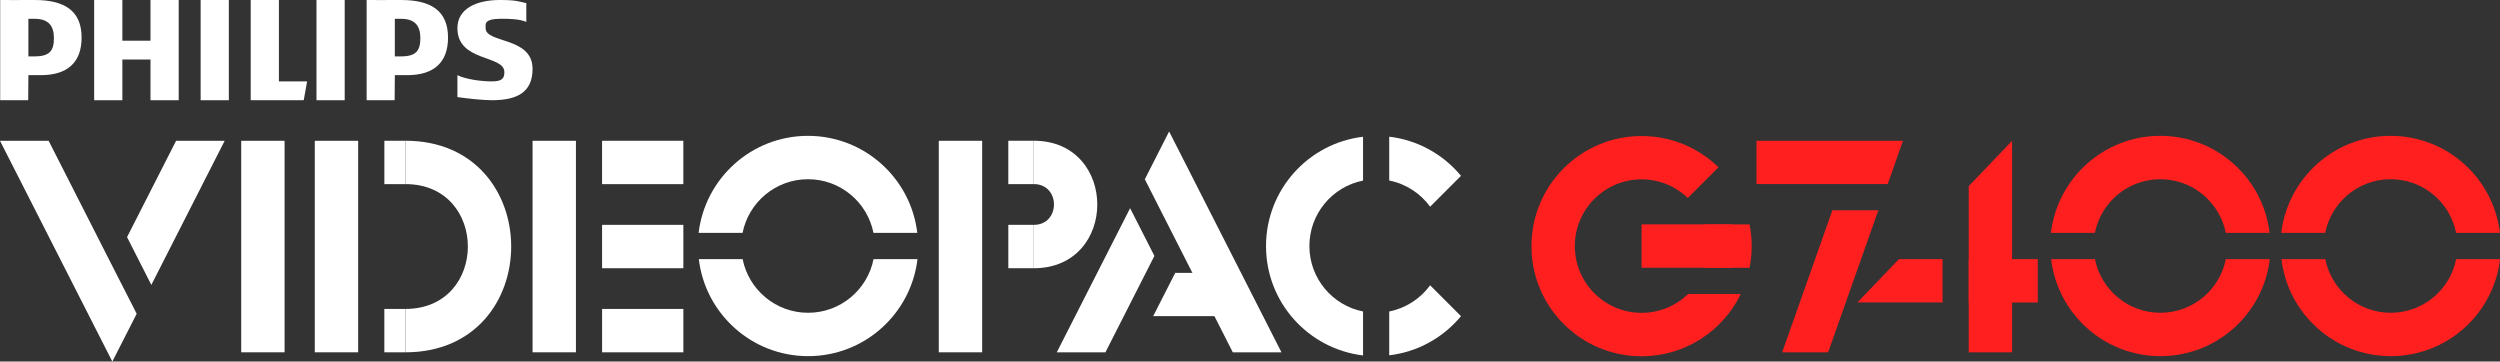 <?xml version="1.0" encoding="utf-8"?>
<!-- Generator: Adobe Illustrator 26.0.2, SVG Export Plug-In . SVG Version: 6.00 Build 0)  -->
<svg version="1.1" xmlns="http://www.w3.org/2000/svg" xmlns:xlink="http://www.w3.org/1999/xlink" x="0px" y="0px"
	 viewBox="0 0 3839 555.2" style="enable-background:new 0 0 3839 555.2;" xml:space="preserve">
<rect x="0" y="0" width="3839" height="555.2" fill="#333333" stroke="none"/>
<style type="text/css">
	.st0{display:none;}
	.st1{display:inline;}
	.st2{fill:#FF1F1F;}
	.st3{fill:#FFFFFF;}
	.st4{fill:#FF1F1F;stroke:#FF1F1F;stroke-width:12.937;stroke-miterlimit:10;}
	.st5{fill:none;stroke:#FF1F1F;stroke-width:12.937;stroke-miterlimit:10;}
	.st6{fill:#FF1F1F;stroke:#000000;stroke-width:4.593;stroke-miterlimit:10;}
	.st7{fill:#FF6A15;stroke:#000000;stroke-width:4.593;stroke-miterlimit:10;}
	.st8{fill:#FFB40A;stroke:#000000;stroke-width:4.593;stroke-miterlimit:10;}
	.st9{fill:#FFFF00;stroke:#000000;stroke-width:4.593;stroke-miterlimit:10;}
	.st10{fill:#FFFFFF;stroke:#FFFFFF;stroke-width:12.937;stroke-miterlimit:10;}
	.st11{fill:none;stroke:#FFFFFF;stroke-width:12.937;stroke-miterlimit:10;}
	.st12{fill:#FF0074;stroke:#000000;stroke-width:4.593;stroke-miterlimit:10;}
	.st13{fill:#FF803A;stroke:#000000;stroke-width:4.593;stroke-miterlimit:10;}
	.st14{fill:#FFFFFF;stroke:#000000;stroke-width:4.593;stroke-miterlimit:10;}
	.st15{fill:#FF0074;stroke:#000000;stroke-width:7.253;stroke-miterlimit:10;}
	.st16{fill:#FF803A;stroke:#000000;stroke-width:7.253;stroke-miterlimit:10;}
	.st17{fill:#FFFF00;stroke:#000000;stroke-width:7.253;stroke-miterlimit:10;}
	.st18{fill:#FFFFFF;stroke:#000000;stroke-width:7.253;stroke-miterlimit:10;}
	.st19{fill:#FF1F1F;stroke:#000000;stroke-width:6.698;stroke-miterlimit:10;}
	.st20{fill:#FF6A15;stroke:#000000;stroke-width:6.698;stroke-miterlimit:10;}
	.st21{fill:#FFB40A;stroke:#000000;stroke-width:6.698;stroke-miterlimit:10;}
	.st22{fill:#FFFF00;stroke:#000000;stroke-width:6.698;stroke-miterlimit:10;}
	.st23{fill:#FF1F1F;stroke:#FF1F1F;stroke-width:20.346;stroke-miterlimit:10;}
	.st24{fill:none;stroke:#FF1F1F;stroke-width:20.346;stroke-miterlimit:10;}
	.st25{fill:#FF1F1F;stroke:#000000;stroke-width:7.222;stroke-miterlimit:10;}
	.st26{fill:#FF6A15;stroke:#000000;stroke-width:7.222;stroke-miterlimit:10;}
	.st27{fill:#FFB40A;stroke:#000000;stroke-width:7.222;stroke-miterlimit:10;}
	.st28{fill:#FFFF00;stroke:#000000;stroke-width:7.222;stroke-miterlimit:10;}
	.st29{fill:#FFFFFF;stroke:#FFFFFF;stroke-width:20.346;stroke-miterlimit:10;}
	.st30{fill:none;stroke:#FFFFFF;stroke-width:20.346;stroke-miterlimit:10;}
	.st31{fill:#FF0074;stroke:#000000;stroke-width:7.222;stroke-miterlimit:10;}
	.st32{fill:#FF803A;stroke:#000000;stroke-width:7.222;stroke-miterlimit:10;}
	.st33{fill:#FFFFFF;stroke:#000000;stroke-width:7.222;stroke-miterlimit:10;}
	.st34{stroke:#000000;stroke-width:12.937;stroke-miterlimit:10;}
	.st35{fill:none;stroke:#000000;stroke-width:12.937;stroke-miterlimit:10;}
	.st36{stroke:#000000;stroke-width:20.346;stroke-miterlimit:10;}
	.st37{fill:none;stroke:#000000;stroke-width:20.346;stroke-miterlimit:10;}
	.st38{fill:none;stroke:#000000;stroke-width:7.253;stroke-miterlimit:10;}
	.st39{fill:none;stroke:#000000;stroke-width:4.593;stroke-miterlimit:10;}
	.st40{fill:none;stroke:#000000;stroke-width:7.222;stroke-miterlimit:10;}
	.st41{fill:none;stroke:#FFFFFF;stroke-width:7.253;stroke-miterlimit:10;}
	.st42{fill:none;stroke:#FFFFFF;stroke-width:4.593;stroke-miterlimit:10;}
	.st43{fill:none;stroke:#FFFFFF;stroke-width:7.222;stroke-miterlimit:10;}
	.st44{fill:#FF1F1F;stroke:#000000;stroke-width:4.58;stroke-miterlimit:10;}
	.st45{fill:#FF6A15;stroke:#000000;stroke-width:4.58;stroke-miterlimit:10;}
	.st46{fill:#FFB40A;stroke:#000000;stroke-width:4.58;stroke-miterlimit:10;}
	.st47{fill:#FFFF00;stroke:#000000;stroke-width:4.58;stroke-miterlimit:10;}
	.st48{fill:#FF0074;stroke:#000000;stroke-width:4.58;stroke-miterlimit:10;}
	.st49{fill:#FF803A;stroke:#000000;stroke-width:4.58;stroke-miterlimit:10;}
	.st50{fill:#FFFFFF;stroke:#000000;stroke-width:4.58;stroke-miterlimit:10;}
	.st51{fill:#FF0074;}
	.st52{fill:#FF803A;}
	.st53{fill:#FFFF00;}
	.st54{fill:#FF6A15;}
	.st55{fill:#FFB40A;}
	.st56{fill:none;stroke:#000000;stroke-width:4.58;stroke-miterlimit:10;}
	.st57{fill:none;stroke:#FFFFFF;stroke-width:4.58;stroke-miterlimit:10;}
</style>
<g id="copy_with_strokes" class="st0">
	<g class="st1">
		
			<rect x="2562.2" y="308.5" transform="matrix(-1.836970e-16 1 -1 -1.836970e-16 2973.305 -2217.644)" class="st2" width="66.6" height="138.7"/>
		<path class="st2" d="M3222.1,357.6c9.3-47,50.8-82.4,100.5-82.4c49.7,0,91.2,35.4,100.5,82.4h67.3c-9.9-83.9-81.3-149-167.9-149
			c-86.6,0-157.9,65.1-167.9,149H3222.1z"/>
		<path class="st2" d="M3423.2,397.9c-9.3,47-50.8,82.4-100.5,82.4c-49.7,0-91.2-35.4-100.5-82.4h-67.3c9.9,83.9,81.3,149,167.9,149
			c86.6,0,157.9-65.1,167.9-149H3423.2z"/>
		<path class="st2" d="M3575.8,357.6c9.3-47,50.8-82.4,100.5-82.4c49.7,0,91.2,35.4,100.5,82.4h67.3c-9.9-83.9-81.3-149-167.9-149
			s-157.9,65.1-167.9,149H3575.8z"/>
		<path class="st2" d="M3776.9,397.9c-9.3,47-50.8,82.4-100.5,82.4c-49.7,0-91.2-35.4-100.5-82.4h-67.3c9.9,83.9,81.3,149,167.9,149
			c86.6,0,157.9-65.1,167.9-149H3776.9z"/>
		<path class="st2" d="M2628.6,377.8c0,11.7-2,22.9-5.6,33.4h68.8c2.2-10.8,3.3-21.9,3.3-33.4c0-11.4-1.1-22.5-3.3-33.2h-68.8
			C2626.7,355,2628.6,366.1,2628.6,377.8z"/>
		<path class="st2" d="M2526.1,480.4c-56.6,0-102.5-45.9-102.5-102.5s45.9-102.5,102.5-102.5c27.6,0,52.6,10.9,71,28.6l47.1-47.1
			c-30.5-29.7-72.1-48-118.1-48c-93.4,0-169.1,75.7-169.1,169.1s75.7,169.1,169.1,169.1c67,0,125-39,152.3-95.6h-80.8
			C2579.1,469.3,2553.9,480.4,2526.1,480.4z"/>
		<polygon class="st2" points="2741.9,541 2812.5,541 2889.7,322.9 2819.1,322.9 		"/>
		<polygon class="st2" points="2702.5,282.7 2702.5,216.2 2927.5,216.2 2904.1,282.7 		"/>
		<rect x="3028.5" y="397.9" class="st2" width="106" height="66.6"/>
		<polygon class="st2" points="2857.5,464.4 2988.3,464.4 2988.3,397.9 2921.2,397.9 		"/>
		<polygon class="st2" points="3028.5,285.8 3028.5,541 3095,541 3095,216.2 		"/>
		<g>
			
				<rect x="578.4" y="233.2" transform="matrix(-1.836970e-16 1 -1 -1.836970e-16 861.116 -362.211)" class="st3" width="66.6" height="32.4"/>
			
				<rect x="578.4" y="491.5" transform="matrix(-1.836970e-16 1 -1 -1.836970e-16 1119.358 -103.968)" class="st3" width="66.6" height="32.4"/>
			
				<rect x="959" y="187.1" transform="matrix(-1.836970e-16 1 -1 -1.836970e-16 1241.711 -742.806)" class="st3" width="66.6" height="124.8"/>
			
				<rect x="1539.9" y="229.9" transform="matrix(-1.836970e-16 1 -1 -1.836970e-16 1822.638 -1323.735)" class="st3" width="66.6" height="39.1"/>
			
				<rect x="959" y="445.3" transform="matrix(-1.836970e-16 1 -1 -1.836970e-16 1499.954 -484.564)" class="st3" width="66.6" height="124.8"/>
			<rect x="375.7" y="216.2" class="st3" width="66.6" height="324.8"/>
			<rect x="488.7" y="216.2" class="st3" width="66.6" height="324.8"/>
			<path class="st3" d="M627.9,541c0-22.2,0-44.4,0-66.6c127.8,0,127.8-191.7,0-191.7c0-22.2,0-44.4,0-66.6
				C844.4,216.2,844.4,541,627.9,541z"/>
			<rect x="823.1" y="216.2" class="st3" width="66.6" height="324.8"/>
			
				<rect x="959" y="316.2" transform="matrix(-1.836970e-16 1 -1 -1.836970e-16 1370.833 -613.685)" class="st3" width="66.6" height="124.8"/>
			
				<rect x="1539.9" y="359" transform="matrix(-1.836970e-16 1 -1 -1.836970e-16 1951.759 -1194.614)" class="st3" width="66.6" height="39.1"/>
			<rect x="1446.9" y="216.2" class="st3" width="66.6" height="324.8"/>
			<path class="st3" d="M1592.7,411.9c0-22.3,0-44.3,0-66.6c41.3,0,41.3-62.6,0-62.6c0-22.3,0-44.3,0-66.6
				C1722.7,216.2,1722.7,411.9,1592.7,411.9z"/>
			<path class="st3" d="M1145.6,357.6c9.3-47,50.8-82.4,100.5-82.4c49.7,0,91.2,35.4,100.5,82.4h67.3c-9.9-83.9-81.3-149-167.9-149
				c-86.6,0-157.9,65.1-167.9,149H1145.6z"/>
			<path class="st3" d="M1346.7,397.9c-9.3,47-50.8,82.4-100.5,82.4c-49.7,0-91.2-35.4-100.5-82.4h-67.3
				c9.9,83.9,81.3,149,167.9,149c86.6,0,157.9-65.1,167.9-149H1346.7z"/>
			<polygon class="st3" points="275.6,216.2 200.4,364.1 237.7,437.5 350.3,216.2 			"/>
			<polygon class="st3" points="177.8,408.5 80,216.2 5.3,216.2 177.8,555.2 215.1,481.8 177.8,408.5 			"/>
			<path class="st3" d="M2098.4,478.3c-47-9.3-82.4-50.8-82.4-100.5c0-49.7,35.4-91.2,82.4-100.5v-67.3
				c-83.9,9.9-149,81.3-149,167.9s65.1,157.9,149,167.9V478.3z"/>
			<path class="st3" d="M2201.4,317.4l47.4-47.4c-27-32.6-66-54.9-110.2-60.1v67.3C2164.3,282.3,2186.5,297,2201.4,317.4z"/>
			<path class="st3" d="M2201.4,438.1c-14.9,20.4-37.1,35.1-62.8,40.2v67.3c44.2-5.2,83.2-27.5,110.2-60.1L2201.4,438.1z"/>
			<polygon class="st3" points="1809.9,419 1776.1,485.5 1909.4,485.5 1909.4,419 			"/>
			<polygon class="st3" points="1702.7,541 1778,393 1740.7,319.7 1628,541 			"/>
			<polygon class="st3" points="1800.6,348.7 1898.4,541 1973.1,541 1800.6,201.9 1763.2,275.3 1800.6,348.7 			"/>
			<path class="st3" d="M621.1,0c-17.5,0-52.9,0.2-52.9,0v153.9h43l0.3-38.5h19.2c41,0,62.5-19.8,62.5-57.7
				C693.3,16,666.4,0,621.1,0z M621.1,86.6h-9.6V28.9c2.6-0.2,7.4,0,9.6,0c21.7,0,29.6,11.1,29.6,29.8
				C650.7,77.9,644,86.6,621.1,86.6z"/>
			<polygon class="st3" points="236.4,153.9 236.4,91.4 193.1,91.4 193.1,153.9 149.9,153.9 149.9,0 193.1,0 193.1,62.5 236.4,62.5 
				236.4,0 279.7,0 279.7,153.9 			"/>
			<polygon class="st3" points="313.4,153.9 313.4,0 351.8,0 356.6,0 356.6,153.9 			"/>
			<polygon class="st3" points="471.7,153.9 390.3,153.9 390.3,0 433.6,0 433.6,125 476.9,125 			"/>
			<rect x="491.3" y="0" class="st3" width="43.3" height="153.9"/>
			<path class="st3" d="M751,38.5v4.8c0,23.6,72.1,12.8,72.1,62.5c0,37.3-25.7,48.1-62.5,48.1c-14.5,0-37.8-2.7-52.9-4.8v-33.7
				c13.3,6.8,38.4,9.6,52.9,9.6c16.3,0,19.2-5.1,19.2-14.4c0-26.5-72.1-15.1-72.1-67.3C707.7,13,737.3,0,772.9,0
				c25.2,0,29.1,2.3,40.6,4.8v28.8c-10.3-4.3-24.6-4.8-38.5-4.8C762.4,28.9,751,30.4,751,38.5z"/>
			<path class="st3" d="M58.5,0C41,0,5.6,0.2,5.6,0v153.9h43l0.3-38.5h19.2c41,0,62.5-19.8,62.5-57.7C130.6,16,103.7,0,58.5,0z
				 M58.5,86.6h-9.6V28.9c2.6-0.2,7.4,0,9.6,0c21.7,0,29.6,11.1,29.6,29.8C88.1,77.9,81.4,86.6,58.5,86.6z"/>
		</g>
	</g>
</g>
<g id="Layer_1">
	<g>
		
			<rect x="2556.9" y="308.5" transform="matrix(-1.836970e-16 1 -1 -1.836970e-16 2968.03 -2212.369)" class="st2" width="66.6" height="138.7"/>
		<path class="st2" d="M3216.9,357.6c9.3-47,50.8-82.4,100.5-82.4c49.7,0,91.2,35.4,100.5,82.4h67.3c-9.9-83.9-81.3-149-167.9-149
			s-157.9,65.1-167.9,149H3216.9z"/>
		<path class="st2" d="M3418,397.9c-9.3,47-50.8,82.4-100.5,82.4c-49.7,0-91.2-35.4-100.5-82.4h-67.3c9.9,83.9,81.3,149,167.9,149
			c86.6,0,157.9-65.1,167.9-149H3418z"/>
		<path class="st2" d="M3570.6,357.6c9.3-47,50.8-82.4,100.5-82.4c49.7,0,91.2,35.4,100.5,82.4h67.3c-9.9-83.9-81.3-149-167.9-149
			c-86.6,0-157.9,65.1-167.9,149H3570.6z"/>
		<path class="st2" d="M3771.7,397.9c-9.3,47-50.8,82.4-100.5,82.4c-49.7,0-91.2-35.4-100.5-82.4h-67.3c9.9,83.9,81.3,149,167.9,149
			c86.6,0,157.9-65.1,167.9-149H3771.7z"/>
		<path class="st2" d="M2623.4,377.8c0,11.7-2,22.9-5.6,33.4h68.8c2.2-10.8,3.3-21.9,3.3-33.4c0-11.4-1.1-22.5-3.3-33.2h-68.8
			C2621.4,355,2623.4,366.1,2623.4,377.8z"/>
		<path class="st2" d="M2520.8,480.4c-56.6,0-102.5-45.9-102.5-102.5s45.9-102.5,102.5-102.5c27.6,0,52.6,10.9,71,28.6l47.1-47.1
			c-30.5-29.7-72.1-48-118.1-48c-93.4,0-169.1,75.7-169.1,169.1s75.7,169.1,169.1,169.1c67,0,125-39,152.3-95.6h-80.8
			C2573.9,469.3,2548.6,480.4,2520.8,480.4z"/>
		<polygon class="st2" points="2736.7,541 2807.3,541 2884.4,322.9 2813.8,322.9 		"/>
		<polygon class="st2" points="2697.3,282.7 2697.3,216.2 2922.2,216.2 2898.8,282.7 		"/>
		<rect x="3023.2" y="397.9" class="st2" width="106" height="66.6"/>
		<polygon class="st2" points="2852.3,464.4 2983,464.4 2983,397.9 2916,397.9 		"/>
		<polygon class="st2" points="3023.2,285.8 3023.2,541 3089.8,541 3089.8,216.2 		"/>
		<g>
			
				<rect x="573.1" y="233.2" transform="matrix(-1.836970e-16 1 -1 -1.836970e-16 855.841 -356.936)" class="st3" width="66.6" height="32.4"/>
			
				<rect x="573.1" y="491.5" transform="matrix(-1.836970e-16 1 -1 -1.836970e-16 1114.083 -98.694)" class="st3" width="66.6" height="32.4"/>
			
				<rect x="953.7" y="187.1" transform="matrix(-1.836970e-16 1 -1 -1.836970e-16 1236.437 -737.532)" class="st3" width="66.6" height="124.8"/>
			
				<rect x="1534.6" y="229.9" transform="matrix(-1.836970e-16 1 -1 -1.836970e-16 1817.363 -1318.461)" class="st3" width="66.6" height="39.1"/>
			
				<rect x="953.7" y="445.3" transform="matrix(-1.836970e-16 1 -1 -1.836970e-16 1494.679 -479.289)" class="st3" width="66.6" height="124.8"/>
			<rect x="370.4" y="216.2" class="st3" width="66.6" height="324.8"/>
			<rect x="483.4" y="216.2" class="st3" width="66.6" height="324.8"/>
			<path class="st3" d="M622.6,541c0-22.2,0-44.4,0-66.6c127.8,0,127.8-191.7,0-191.7c0-22.2,0-44.4,0-66.6
				C839.1,216.2,839.1,541,622.6,541z"/>
			<rect x="817.8" y="216.2" class="st3" width="66.6" height="324.8"/>
			
				<rect x="953.7" y="316.2" transform="matrix(-1.836970e-16 1 -1 -1.836970e-16 1365.558 -608.41)" class="st3" width="66.6" height="124.8"/>
			
				<rect x="1534.6" y="359" transform="matrix(-1.836970e-16 1 -1 -1.836970e-16 1946.484 -1189.339)" class="st3" width="66.6" height="39.1"/>
			<rect x="1441.6" y="216.2" class="st3" width="66.6" height="324.8"/>
			<path class="st3" d="M1587.5,411.9c0-22.3,0-44.3,0-66.6c41.3,0,41.3-62.6,0-62.6c0-22.3,0-44.3,0-66.6
				C1717.5,216.2,1717.5,411.9,1587.5,411.9z"/>
			<path class="st3" d="M1140.3,357.6c9.3-47,50.8-82.4,100.5-82.4c49.7,0,91.2,35.4,100.5,82.4h67.3c-9.9-83.9-81.3-149-167.9-149
				s-157.9,65.1-167.9,149H1140.3z"/>
			<path class="st3" d="M1341.4,397.9c-9.3,47-50.8,82.4-100.5,82.4c-49.7,0-91.2-35.4-100.5-82.4h-67.3
				c9.9,83.9,81.3,149,167.9,149c86.6,0,157.9-65.1,167.9-149H1341.4z"/>
			<polygon class="st3" points="270.4,216.2 195.1,364.1 232.4,437.5 345,216.2 			"/>
			<polygon class="st3" points="172.5,408.5 74.7,216.2 0,216.2 172.5,555.2 209.9,481.8 172.5,408.5 			"/>
			<path class="st3" d="M2093.1,478.3c-47-9.3-82.4-50.8-82.4-100.5c0-49.7,35.4-91.2,82.4-100.5v-67.3
				c-83.9,9.9-149,81.3-149,167.9s65.1,157.9,149,167.9V478.3z"/>
			<path class="st3" d="M2196.1,317.4l47.4-47.4c-27-32.6-66-54.9-110.2-60.1v67.3C2159,282.3,2181.3,297,2196.1,317.4z"/>
			<path class="st3" d="M2196.1,438.1c-14.9,20.4-37.1,35.1-62.8,40.2v67.3c44.2-5.2,83.2-27.5,110.2-60.1L2196.1,438.1z"/>
			<polygon class="st3" points="1804.7,419 1770.8,485.5 1904.1,485.5 1904.1,419 			"/>
			<polygon class="st3" points="1697.5,541 1772.7,393 1735.4,319.7 1622.8,541 			"/>
			<polygon class="st3" points="1795.3,348.7 1893.1,541 1967.8,541 1795.3,201.9 1758,275.3 1795.3,348.7 			"/>
			<path class="st3" d="M615.9,0C598.4,0,563,0.2,563,0v153.9h43l0.3-38.5h19.2c41,0,62.5-19.8,62.5-57.7C688,16,661.1,0,615.9,0z
				 M615.9,86.6h-9.6V28.9c2.6-0.2,7.4,0,9.6,0c21.7,0,29.6,11.1,29.6,29.8C645.4,77.9,638.8,86.6,615.9,86.6z"/>
			<polygon class="st3" points="231.1,153.9 231.1,91.4 187.9,91.4 187.9,153.9 144.6,153.9 144.6,0 187.9,0 187.9,62.5 231.1,62.5 
				231.1,0 274.4,0 274.4,153.9 			"/>
			<polygon class="st3" points="308.1,153.9 308.1,0 346.6,0 351.4,0 351.4,153.9 			"/>
			<polygon class="st3" points="466.4,153.9 385,153.9 385,0 428.3,0 428.3,125 471.6,125 			"/>
			<rect x="486" class="st3" width="43.3" height="153.9"/>
			<path class="st3" d="M745.7,38.5v4.8c0,23.6,72.1,12.8,72.1,62.5c0,37.3-25.7,48.1-62.5,48.1c-14.5,0-37.8-2.7-52.9-4.8v-33.7
				c13.3,6.8,38.4,9.6,52.9,9.6c16.3,0,19.2-5.1,19.2-14.4c0-26.5-72.1-15.1-72.1-67.3C702.4,13,732.1,0,767.6,0
				c25.2,0,29.1,2.3,40.6,4.8v28.8c-10.3-4.3-24.6-4.8-38.5-4.8C757.1,28.9,745.7,30.4,745.7,38.5z"/>
			<path class="st3" d="M53.2,0C35.7,0,0.3,0.2,0.3,0v153.9h43l0.3-38.5h19.2c41,0,62.5-19.8,62.5-57.7C125.3,16,98.4,0,53.2,0z
				 M53.2,86.6h-9.6V28.9c2.6-0.2,7.4,0,9.6,0c21.7,0,29.6,11.1,29.6,29.8C82.8,77.9,76.1,86.6,53.2,86.6z"/>
		</g>
	</g>
</g>
</svg>
